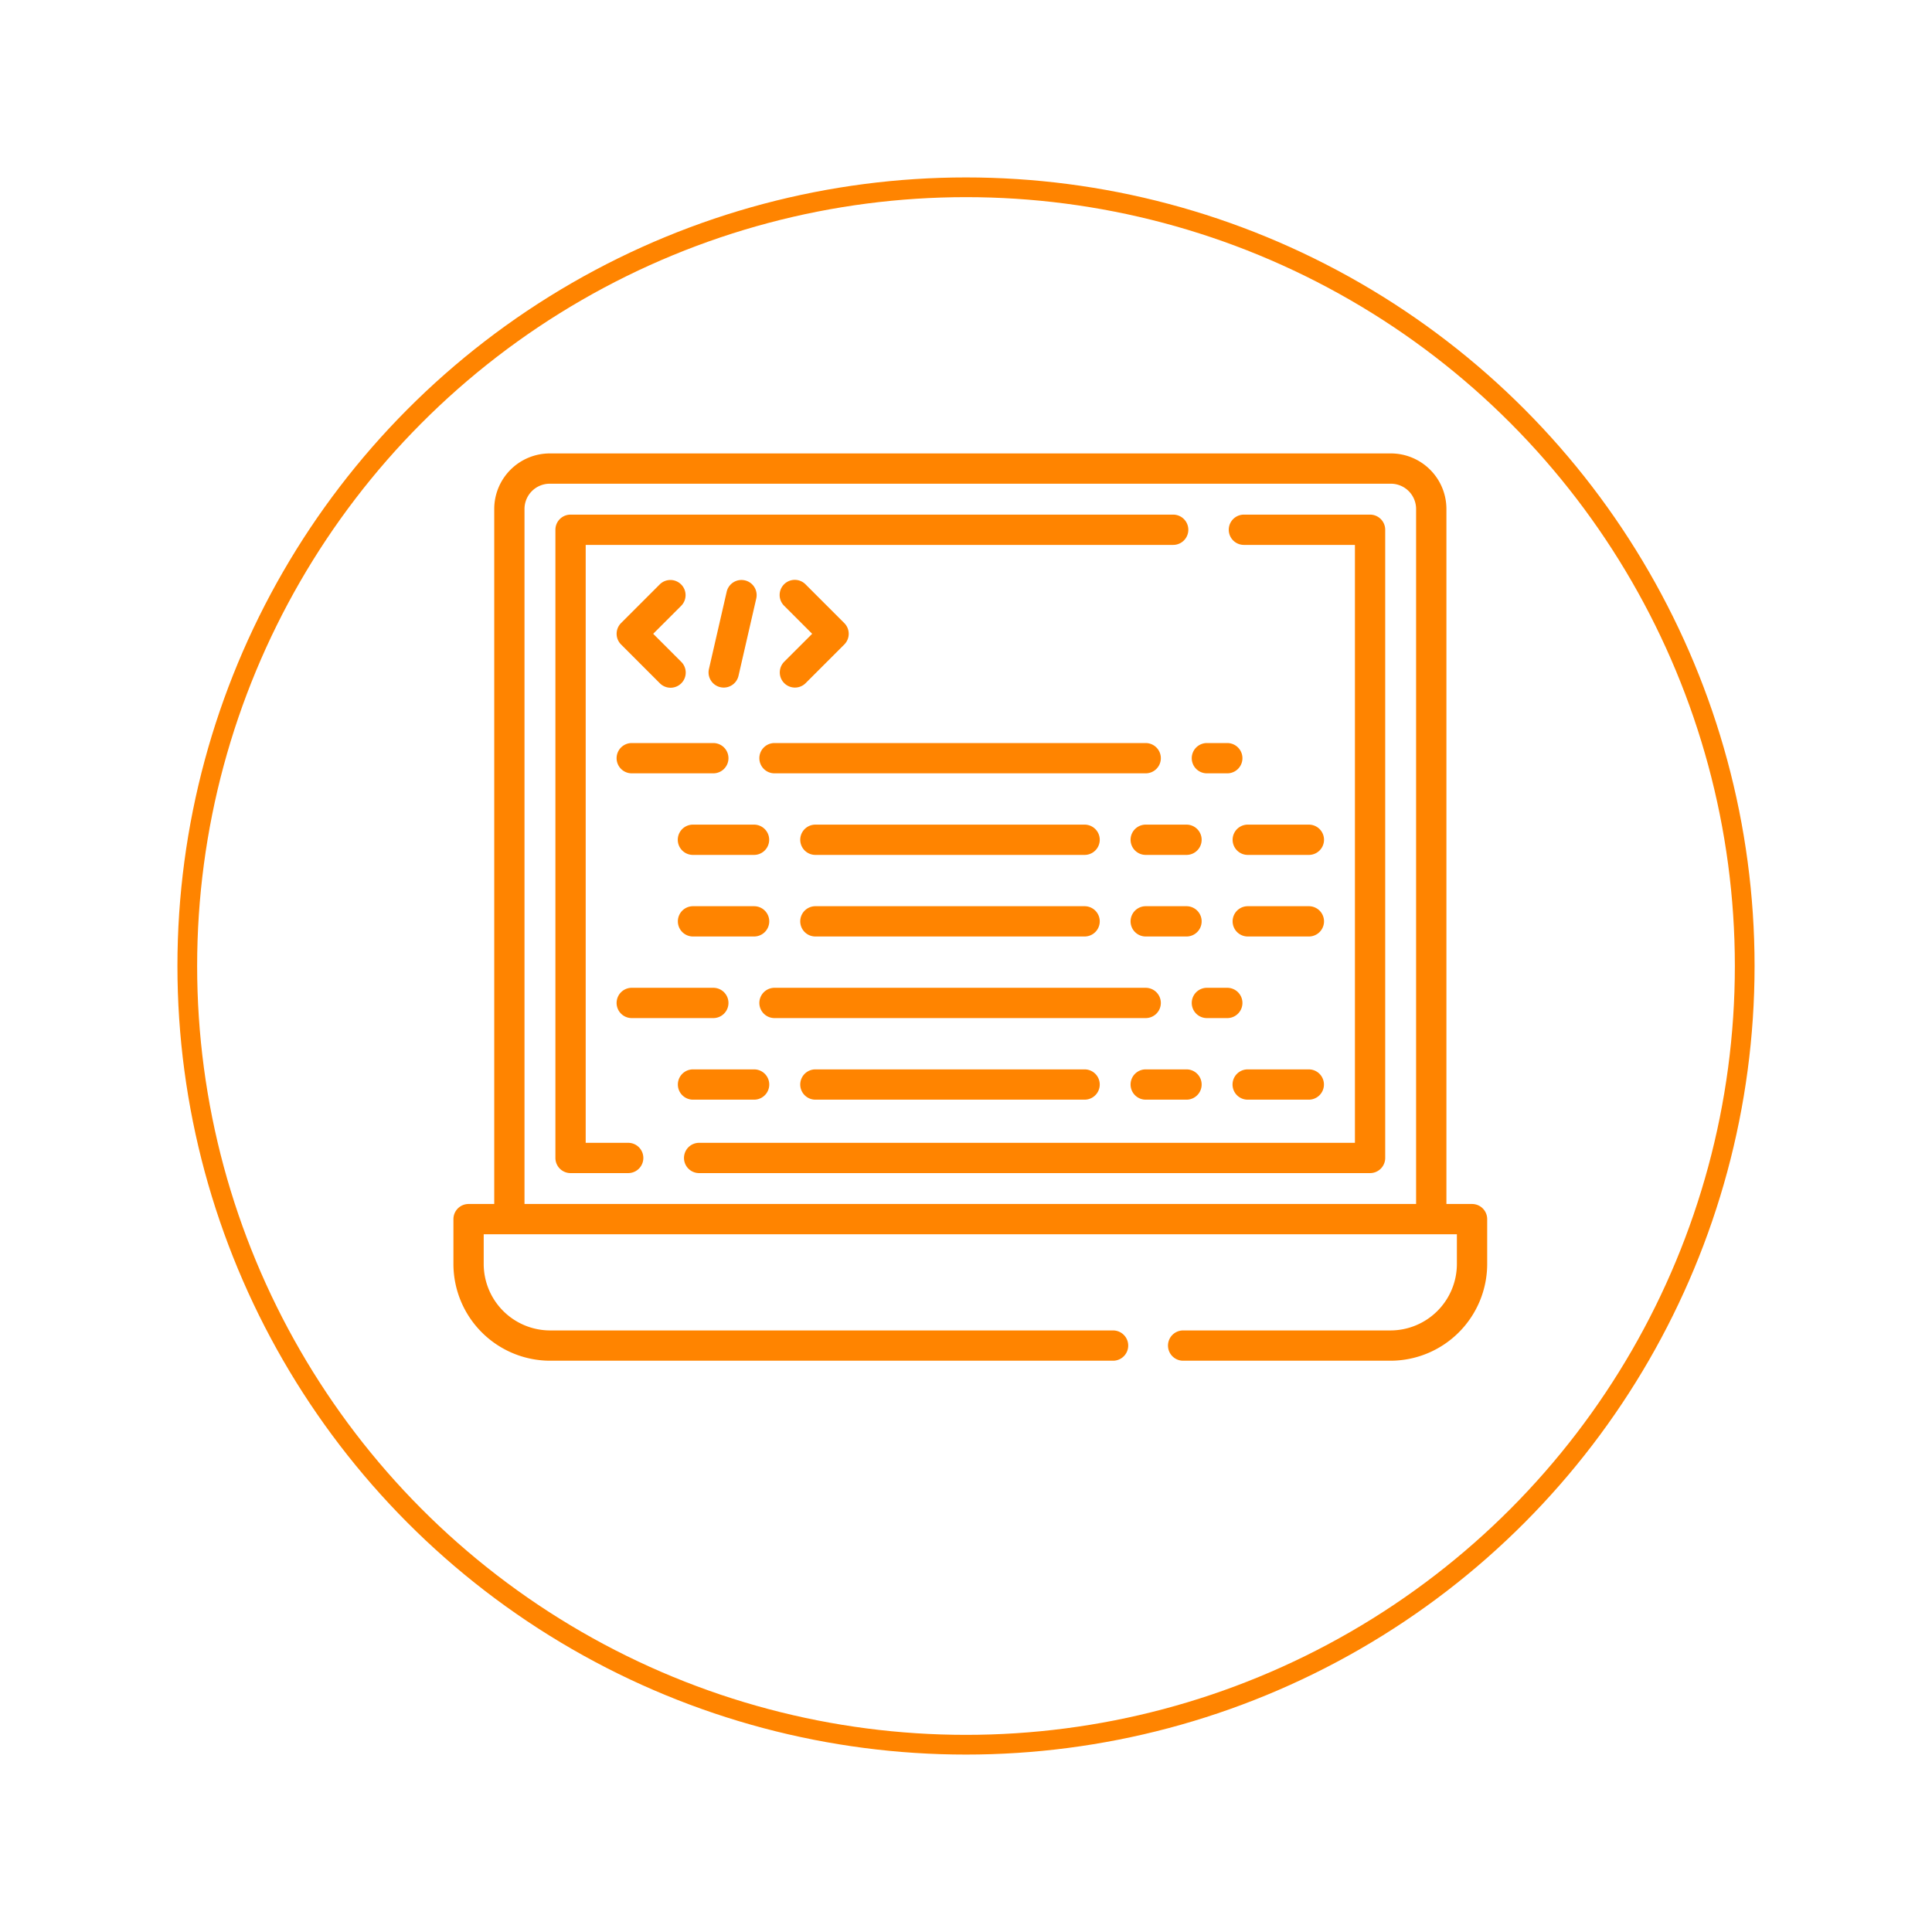 <svg xmlns="http://www.w3.org/2000/svg" xmlns:xlink="http://www.w3.org/1999/xlink" width="98" height="98" viewBox="0 0 98 98"><defs><filter id="Ellipse_18" width="98" height="98" x="0" y="0" filterUnits="userSpaceOnUse"><feOffset dy="3" input="SourceAlpha"/><feGaussianBlur result="blur" stdDeviation="3"/><feFlood flood-opacity=".161"/><feComposite in2="blur" operator="in"/><feComposite in="SourceGraphic"/></filter></defs><g id="ml3" transform="translate(-6306 4364)"><g filter="url(#Ellipse_18)" transform="matrix(1, 0, 0, 1, 6306, -4364)"><g id="Ellipse_18-2" fill="#fff" stroke="#ff8400" stroke-width="1" data-name="Ellipse 18" transform="translate(9 6)"><circle cx="40" cy="40" r="40" stroke="none"/><circle cx="40" cy="40" r="39.5" fill="none"/></g></g><g id="ml3-2" data-name="ml3" transform="translate(6329 -4372.315)"><path id="Path_269" fill="#ff8400" d="M54.2,93.485H52.044V63.156h29.8a.768.768,0,0,0,0-1.536H51.276a.768.768,0,0,0-.768.768V94.253a.768.768,0,0,0,.768.768H54.2a.768.768,0,1,0,0-1.536Z" data-name="Path 269" transform="translate(-45.335 -27.201)"/><path id="Path_270" fill="#ff8400" d="M148.989,61.62h-6.4a.768.768,0,1,0,0,1.536h5.632V93.485H114.956a.768.768,0,0,0,0,1.536h34.033a.768.768,0,0,0,.768-.768V62.388A.768.768,0,0,0,148.989,61.62Z" data-name="Path 270" transform="translate(-102.493 -27.201)"/><path id="Path_271" fill="#ff8400" d="M84.085,94.223a.768.768,0,0,0-1.086,0l-1.96,1.96a.768.768,0,0,0,0,1.086L83,99.23a.768.768,0,1,0,1.086-1.086l-1.417-1.417,1.417-1.417a.768.768,0,0,0,0-1.087Z" data-name="Path 271" transform="translate(-72.536 -56.263)"/><path id="Path_272" fill="#ff8400" d="M128.214,94.017a.768.768,0,0,0-.92.577l-.9,3.92a.769.769,0,0,0,1.5.343l.9-3.92a.768.768,0,0,0-.577-.92Z" data-name="Path 272" transform="translate(-113.433 -56.263)"/><path id="Path_273" fill="#ff8400" d="M161.9,99.229a.768.768,0,0,0,1.086,0l1.96-1.96a.768.768,0,0,0,0-1.086l-1.96-1.96a.768.768,0,1,0-1.086,1.086l1.417,1.417L161.9,98.142a.768.768,0,0,0,0,1.087Z" data-name="Path 273" transform="translate(-145.12 -56.262)"/><path id="Path_274" fill="#ff8400" d="M81.581,176.294h4.138a.768.768,0,1,0,0-1.536H81.581a.768.768,0,0,0,0,1.536Z" data-name="Path 274" transform="translate(-72.536 -128.752)"/><path id="Path_275" fill="#ff8400" d="M151.524,175.526a.768.768,0,0,0,.768.768h18.829a.768.768,0,1,0,0-1.536H152.292a.768.768,0,0,0-.768.768Z" data-name="Path 275" transform="translate(-136.006 -128.752)"/><path id="Path_276" fill="#ff8400" d="M366.447,176.294h1.035a.768.768,0,1,0,0-1.536h-1.035a.768.768,0,0,0,0,1.536Z" data-name="Path 276" transform="translate(-328.228 -128.752)"/><path id="Path_277" fill="#ff8400" d="M111.886,215.165a.768.768,0,0,0,0,1.536h3.1a.768.768,0,1,0,0-1.536Z" data-name="Path 277" transform="translate(-99.738 -165.021)"/><path id="Path_278" fill="#ff8400" d="M186.152,215.165H172.5a.768.768,0,1,0,0,1.536h13.656a.768.768,0,1,0,0-1.536Z" data-name="Path 278" transform="translate(-154.14 -165.021)"/><path id="Path_279" fill="#ff8400" d="M338.211,215.165h-2.069a.768.768,0,0,0,0,1.536h2.069a.768.768,0,1,0,0-1.536Z" data-name="Path 279" transform="translate(-301.026 -165.021)"/><path id="Path_280" fill="#ff8400" d="M389.754,215.165h-3.1a.768.768,0,0,0,0,1.536h3.1a.768.768,0,1,0,0-1.536Z" data-name="Path 280" transform="translate(-346.362 -165.021)"/><path id="Path_281" fill="#ff8400" d="M115.758,256.339a.768.768,0,0,0-.768-.768h-3.1a.768.768,0,0,0,0,1.536h3.1a.768.768,0,0,0,.768-.768Z" data-name="Path 281" transform="translate(-99.738 -201.289)"/><path id="Path_282" fill="#ff8400" d="M186.152,255.571H172.5a.768.768,0,0,0,0,1.536h13.656a.768.768,0,1,0,0-1.536Z" data-name="Path 282" transform="translate(-154.14 -201.289)"/><path id="Path_283" fill="#ff8400" d="M338.211,255.571h-2.069a.768.768,0,0,0,0,1.536h2.069a.768.768,0,1,0,0-1.536Z" data-name="Path 283" transform="translate(-301.026 -201.289)"/><path id="Path_284" fill="#ff8400" d="M389.754,255.571h-3.1a.768.768,0,0,0,0,1.536h3.1a.768.768,0,1,0,0-1.536Z" data-name="Path 284" transform="translate(-346.362 -201.289)"/><path id="Path_285" fill="#ff8400" d="M81.581,297.514h4.138a.768.768,0,0,0,0-1.536H81.581a.768.768,0,0,0,0,1.536Z" data-name="Path 285" transform="translate(-72.536 -237.557)"/><path id="Path_286" fill="#ff8400" d="M171.889,296.746a.768.768,0,0,0-.768-.768H152.292a.768.768,0,1,0,0,1.536h18.829A.768.768,0,0,0,171.889,296.746Z" data-name="Path 286" transform="translate(-136.006 -237.557)"/><path id="Path_287" fill="#ff8400" d="M367.481,297.514a.768.768,0,0,0,0-1.536h-1.035a.768.768,0,1,0,0,1.536Z" data-name="Path 287" transform="translate(-328.227 -237.557)"/><path id="Path_288" fill="#ff8400" d="M114.99,337.92a.768.768,0,0,0,0-1.536h-3.1a.768.768,0,1,0,0,1.536Z" data-name="Path 288" transform="translate(-99.738 -273.825)"/><path id="Path_289" fill="#ff8400" d="M172.5,336.384a.768.768,0,0,0,0,1.536h13.656a.768.768,0,0,0,0-1.536Z" data-name="Path 289" transform="translate(-154.14 -273.825)"/><path id="Path_290" fill="#ff8400" d="M336.142,337.92h2.069a.768.768,0,0,0,0-1.536h-2.069a.768.768,0,0,0,0,1.536Z" data-name="Path 290" transform="translate(-301.026 -273.825)"/><path id="Path_291" fill="#ff8400" d="M386.65,337.92h3.1a.768.768,0,0,0,0-1.536h-3.1a.768.768,0,0,0,0,1.536Z" data-name="Path 291" transform="translate(-346.362 -273.825)"/><path id="Path_292" fill="#ff8400" d="M51.669,69.387h-1.3V34.131a2.82,2.82,0,0,0-2.816-2.816H4.886A2.82,2.82,0,0,0,2.07,34.131V69.387H.768A.768.768,0,0,0,0,70.155v2.276a4.912,4.912,0,0,0,4.906,4.906H33.46a.768.768,0,1,0,0-1.536H4.906a3.374,3.374,0,0,1-3.37-3.37V70.923H50.9v1.508a3.374,3.374,0,0,1-3.37,3.37H37.014a.768.768,0,1,0,0,1.536H47.531a4.912,4.912,0,0,0,4.906-4.906V70.155A.768.768,0,0,0,51.669,69.387ZM3.605,34.131a1.282,1.282,0,0,1,1.28-1.28H47.551a1.282,1.282,0,0,1,1.28,1.28V69.387H3.605Z" data-name="Path 292"/></g></g></svg>